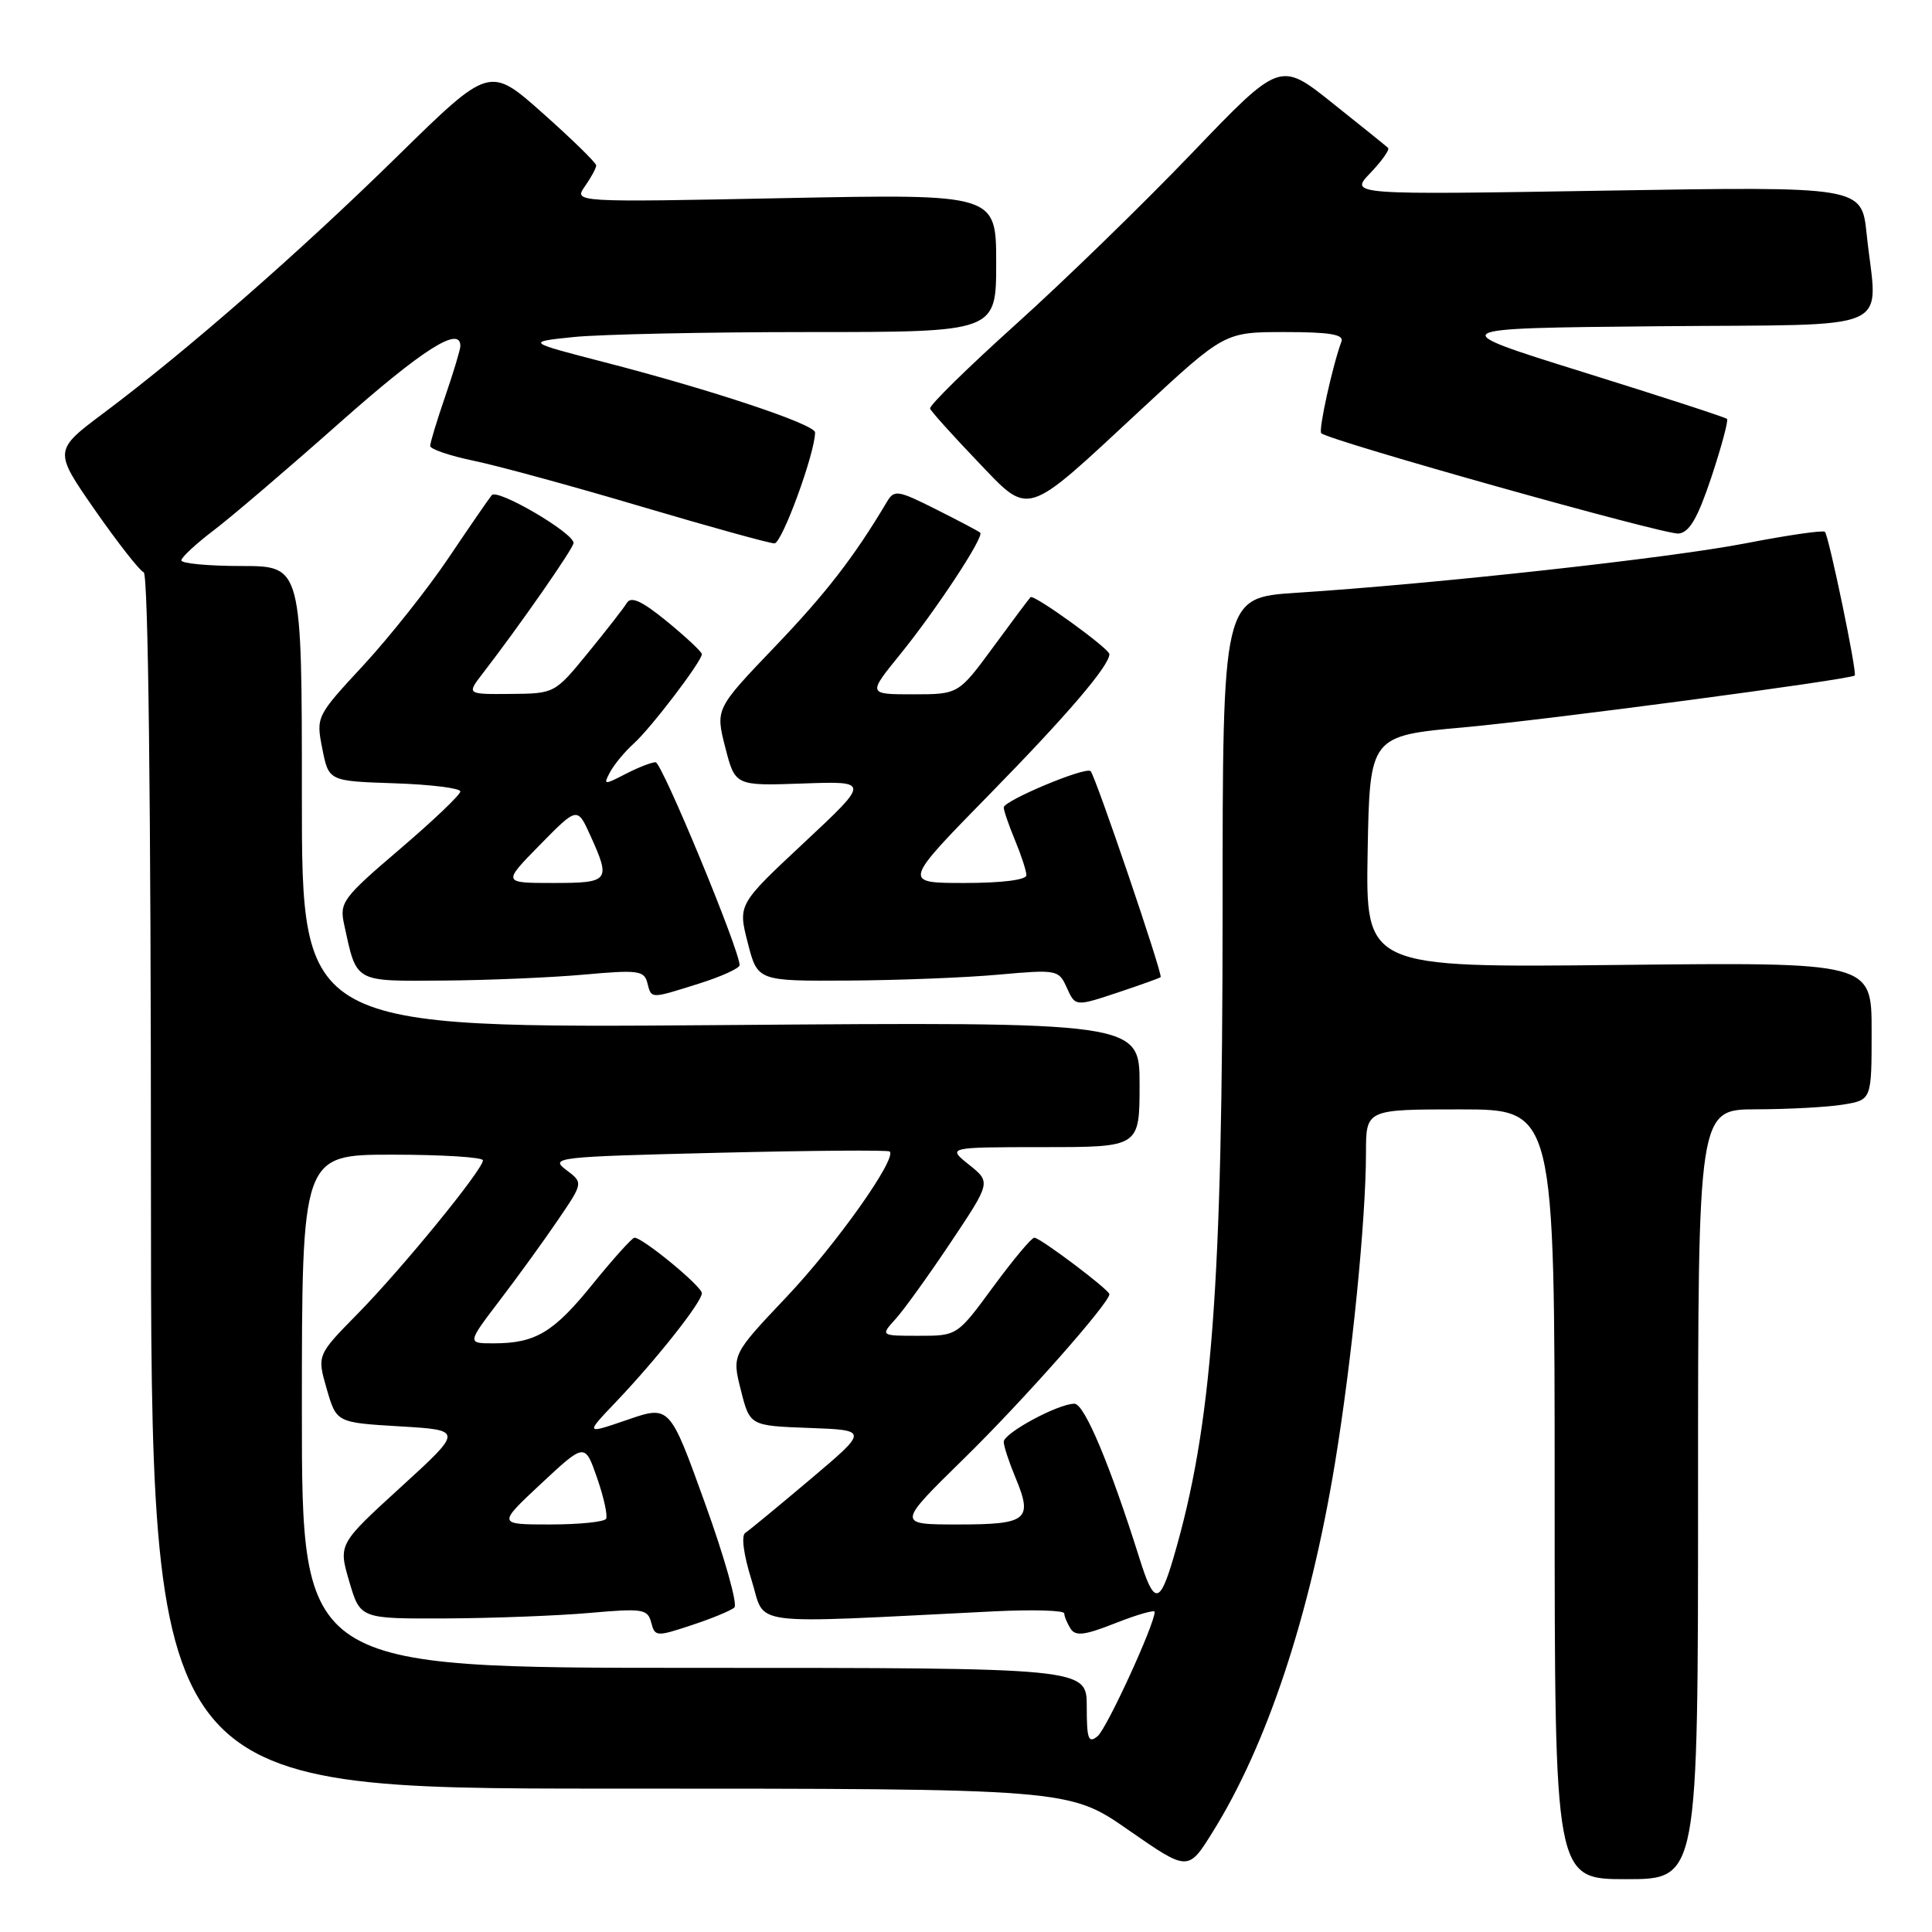 <?xml version="1.0" encoding="UTF-8" standalone="no"?>
<!DOCTYPE svg PUBLIC "-//W3C//DTD SVG 1.1//EN" "http://www.w3.org/Graphics/SVG/1.1/DTD/svg11.dtd" >
<svg xmlns="http://www.w3.org/2000/svg" xmlns:xlink="http://www.w3.org/1999/xlink" version="1.1" viewBox="0 0 256 256">
 <g >
 <path fill="currentColor"
d=" M 225.00 198.00 C 225.00 147.00 225.00 147.00 232.75 146.99 C 237.01 146.98 242.19 146.70 244.25 146.36 C 248.00 145.74 248.00 145.74 248.00 136.62 C 248.00 127.50 248.00 127.50 214.47 127.86 C 180.95 128.22 180.95 128.22 181.22 112.86 C 181.50 97.50 181.50 97.50 194.13 96.36 C 204.98 95.38 245.01 90.07 245.76 89.51 C 246.12 89.24 242.33 71.00 241.81 70.47 C 241.57 70.23 236.82 70.92 231.26 72.00 C 221.19 73.95 190.31 77.35 171.75 78.55 C 162.00 79.19 162.00 79.19 162.00 120.84 C 161.99 170.61 160.60 188.98 155.51 206.35 C 153.66 212.66 152.93 212.69 150.99 206.50 C 147.09 194.11 143.69 186.00 142.37 186.00 C 140.21 186.00 133.00 189.89 133.00 191.05 C 133.00 191.61 133.69 193.71 134.53 195.73 C 136.90 201.40 136.17 202.00 126.94 202.00 C 118.82 202.00 118.82 202.00 127.75 193.25 C 135.54 185.62 147.00 172.66 147.00 171.49 C 147.00 170.91 137.83 164.00 137.05 164.00 C 136.68 164.00 134.24 166.93 131.61 170.50 C 126.84 177.00 126.84 177.00 121.75 177.00 C 116.65 177.00 116.65 177.00 118.69 174.75 C 119.81 173.51 123.10 168.93 126.01 164.57 C 131.30 156.65 131.30 156.65 128.40 154.33 C 125.50 152.01 125.50 152.01 138.25 152.00 C 151.00 152.00 151.00 152.00 151.00 143.70 C 151.00 135.40 151.00 135.40 95.50 135.83 C 40.00 136.25 40.00 136.25 40.00 105.63 C 40.00 75.00 40.00 75.00 32.00 75.00 C 27.60 75.00 24.01 74.66 24.03 74.25 C 24.05 73.84 25.96 72.06 28.28 70.30 C 30.60 68.55 38.11 62.13 44.97 56.05 C 55.97 46.30 61.00 43.10 61.00 45.84 C 61.00 46.31 60.10 49.30 59.00 52.50 C 57.90 55.70 57.00 58.66 57.00 59.09 C 57.00 59.51 59.59 60.39 62.75 61.05 C 65.91 61.70 75.91 64.43 84.97 67.12 C 94.03 69.80 101.97 72.00 102.62 72.00 C 103.62 72.00 108.00 60.03 108.00 57.30 C 108.00 56.23 94.39 51.69 80.11 48.00 C 69.71 45.31 69.71 45.31 76.00 44.66 C 79.46 44.30 93.48 44.00 107.15 44.00 C 132.00 44.00 132.00 44.00 132.00 34.85 C 132.00 25.70 132.00 25.70 104.01 26.25 C 76.02 26.81 76.02 26.81 77.51 24.68 C 78.33 23.51 79.00 22.27 79.00 21.92 C 79.00 21.58 75.82 18.47 71.93 15.01 C 64.87 8.73 64.87 8.73 52.68 20.68 C 39.74 33.38 24.80 46.44 13.80 54.68 C 7.10 59.70 7.10 59.70 12.59 67.60 C 15.62 71.94 18.52 75.65 19.04 75.83 C 19.64 76.04 20.00 106.31 20.00 156.58 C 20.00 237.00 20.00 237.00 80.82 237.00 C 141.64 237.00 141.64 237.00 149.53 242.49 C 157.43 247.98 157.43 247.98 160.69 242.74 C 167.88 231.22 173.55 214.13 176.88 193.94 C 179.13 180.27 180.99 161.70 181.00 152.75 C 181.00 147.00 181.00 147.00 193.50 147.00 C 206.00 147.00 206.00 147.00 206.00 198.00 C 206.00 249.00 206.00 249.00 215.50 249.00 C 225.00 249.00 225.00 249.00 225.00 198.00 Z  M 148.57 131.36 C 151.28 130.45 153.63 129.61 153.79 129.48 C 154.13 129.22 145.16 102.83 144.51 102.18 C 143.87 101.54 133.00 106.09 133.00 106.99 C 133.00 107.41 133.68 109.37 134.50 111.35 C 135.32 113.32 136.00 115.40 136.00 115.97 C 136.00 116.59 132.77 117.00 127.80 117.00 C 119.61 117.00 119.61 117.00 131.12 105.25 C 141.36 94.80 147.00 88.21 147.00 86.68 C 147.00 85.94 136.97 78.69 136.55 79.13 C 136.35 79.33 134.12 82.31 131.60 85.75 C 127.00 92.00 127.00 92.00 120.99 92.00 C 114.98 92.00 114.98 92.00 119.24 86.75 C 124.06 80.81 130.45 71.10 129.88 70.58 C 129.67 70.39 127.04 69.00 124.03 67.49 C 118.96 64.94 118.49 64.87 117.53 66.48 C 113.22 73.74 109.47 78.60 102.66 85.71 C 94.80 93.93 94.80 93.93 96.10 99.03 C 97.41 104.13 97.41 104.13 106.34 103.82 C 115.27 103.50 115.27 103.50 106.53 111.67 C 97.78 119.85 97.78 119.85 99.08 124.92 C 100.38 130.00 100.38 130.00 112.44 129.93 C 119.07 129.89 128.04 129.54 132.37 129.14 C 139.93 128.46 140.28 128.52 141.28 130.71 C 142.52 133.44 142.36 133.43 148.57 131.36 Z  M 92.66 130.32 C 95.60 129.39 98.00 128.30 98.00 127.89 C 98.00 125.87 87.70 101.00 86.87 101.00 C 86.34 101.00 84.54 101.70 82.88 102.56 C 80.02 104.04 79.92 104.02 80.84 102.30 C 81.38 101.30 82.79 99.59 83.99 98.51 C 86.29 96.43 93.00 87.62 93.00 86.68 C 93.00 86.38 90.94 84.45 88.42 82.38 C 85.10 79.66 83.63 78.97 83.07 79.88 C 82.65 80.57 80.32 83.56 77.90 86.52 C 73.51 91.89 73.49 91.90 67.67 91.95 C 61.83 92.00 61.83 92.00 63.95 89.25 C 68.88 82.86 76.00 72.63 76.00 71.95 C 76.00 70.60 65.90 64.70 65.16 65.61 C 64.76 66.10 62.19 69.83 59.46 73.89 C 56.73 77.95 51.66 84.35 48.19 88.11 C 41.89 94.91 41.87 94.95 42.71 99.22 C 43.56 103.50 43.56 103.50 52.28 103.79 C 57.08 103.95 61.00 104.44 61.00 104.87 C 61.00 105.31 57.38 108.76 52.96 112.53 C 45.43 118.96 44.97 119.58 45.59 122.45 C 47.29 130.28 46.81 130.01 58.73 129.93 C 64.65 129.89 73.05 129.53 77.40 129.14 C 84.49 128.50 85.35 128.60 85.77 130.21 C 86.33 132.39 86.10 132.38 92.66 130.32 Z  M 226.78 63.19 C 228.11 59.17 229.04 55.71 228.84 55.51 C 228.64 55.30 220.08 52.52 209.82 49.32 C 191.16 43.50 191.16 43.50 219.58 43.23 C 251.92 42.93 248.74 44.33 247.34 31.00 C 246.68 24.70 246.68 24.70 212.74 25.26 C 178.80 25.82 178.80 25.82 181.58 22.92 C 183.11 21.32 184.16 19.83 183.93 19.60 C 183.69 19.37 180.37 16.69 176.55 13.65 C 169.61 8.11 169.61 8.11 157.92 20.31 C 151.50 27.01 141.01 37.21 134.61 42.97 C 128.21 48.73 123.10 53.75 123.24 54.14 C 123.38 54.52 126.16 57.61 129.40 61.00 C 136.57 68.49 135.54 68.81 151.14 54.32 C 162.26 44.00 162.26 44.00 170.24 44.00 C 176.20 44.00 178.10 44.32 177.75 45.25 C 176.57 48.43 174.68 57.01 175.07 57.40 C 176.03 58.37 220.62 70.89 222.42 70.70 C 223.86 70.55 224.95 68.67 226.78 63.19 Z  M 144.00 226.12 C 144.00 221.00 144.00 221.00 92.00 221.00 C 40.00 221.00 40.00 221.00 40.00 187.00 C 40.00 153.00 40.00 153.00 52.00 153.00 C 58.60 153.00 64.00 153.34 63.99 153.75 C 63.99 154.98 53.29 168.07 47.44 174.03 C 42.00 179.56 42.00 179.56 43.29 184.03 C 44.58 188.50 44.58 188.50 52.98 189.00 C 61.38 189.50 61.38 189.50 53.10 197.06 C 44.83 204.61 44.83 204.61 46.28 209.56 C 47.73 214.50 47.73 214.50 59.11 214.45 C 65.38 214.42 73.94 214.09 78.14 213.72 C 85.18 213.10 85.82 213.20 86.29 215.00 C 86.78 216.88 86.98 216.89 91.65 215.34 C 94.32 214.46 96.87 213.41 97.31 213.00 C 97.76 212.60 96.02 206.40 93.43 199.23 C 88.74 186.20 88.74 186.20 83.13 188.13 C 77.53 190.05 77.53 190.05 81.60 185.78 C 87.02 180.09 93.00 172.52 93.00 171.36 C 93.00 170.44 85.17 164.00 84.07 164.00 C 83.76 164.01 81.29 166.75 78.58 170.09 C 73.35 176.57 70.96 178.00 65.38 178.00 C 61.88 178.00 61.88 178.00 66.26 172.25 C 68.67 169.09 72.14 164.30 73.96 161.61 C 77.29 156.72 77.29 156.72 75.01 155.01 C 72.84 153.37 73.71 153.27 95.12 152.75 C 107.43 152.45 117.68 152.37 117.89 152.58 C 118.87 153.51 110.79 164.91 104.24 171.83 C 96.98 179.50 96.98 179.50 98.17 184.21 C 99.36 188.92 99.36 188.92 107.22 189.21 C 115.08 189.50 115.08 189.50 107.39 196.00 C 103.16 199.57 99.27 202.78 98.75 203.12 C 98.20 203.48 98.53 206.01 99.58 209.35 C 101.55 215.59 98.24 215.17 131.75 213.51 C 136.84 213.26 141.01 213.38 141.02 213.78 C 141.02 214.17 141.40 215.08 141.85 215.80 C 142.51 216.84 143.72 216.69 147.84 215.06 C 150.68 213.94 153.00 213.28 153.00 213.58 C 153.00 215.23 146.66 229.04 145.44 230.05 C 144.22 231.06 144.00 230.46 144.00 226.12 Z  M 71.70 196.59 C 77.50 191.18 77.50 191.18 79.12 195.84 C 80.01 198.40 80.54 200.84 80.31 201.25 C 80.07 201.66 76.74 202.00 72.89 202.00 C 65.91 202.00 65.91 202.00 71.70 196.59 Z  M 71.54 111.95 C 76.50 106.90 76.50 106.90 78.22 110.70 C 80.96 116.74 80.76 117.00 73.29 117.00 C 66.58 117.00 66.58 117.00 71.54 111.95 Z "/>
</g>
</svg>
